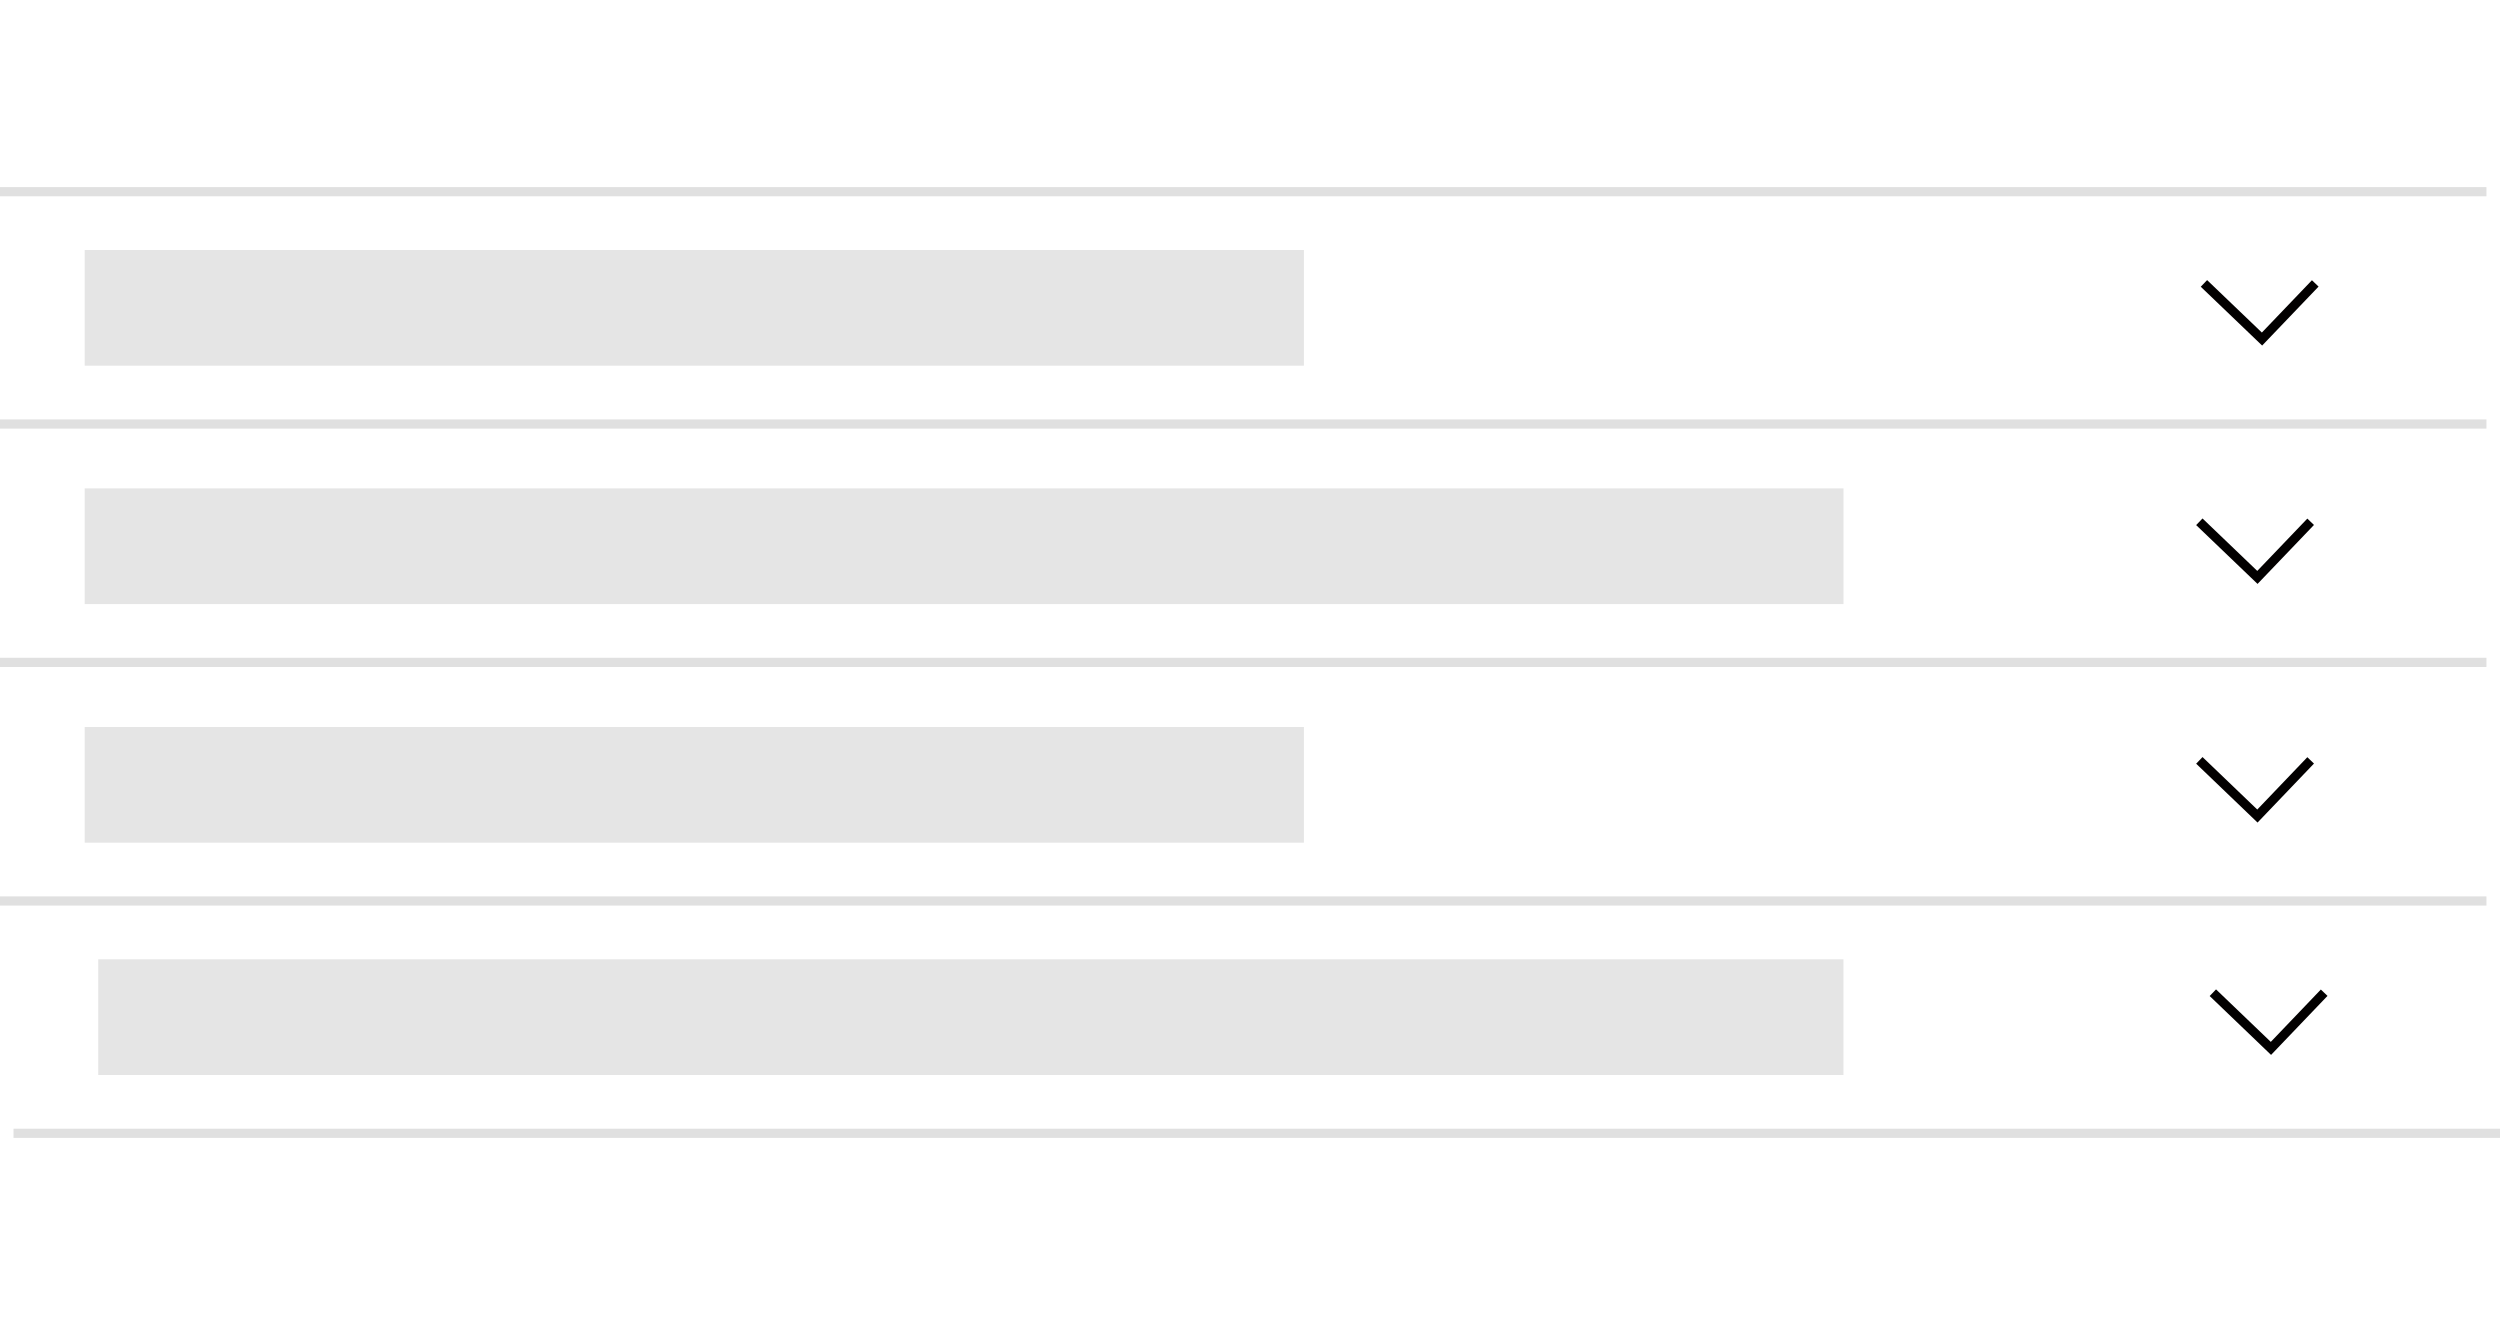 <?xml version="1.0" encoding="UTF-8"?>
<svg xmlns="http://www.w3.org/2000/svg" viewBox="0 0 543.71 206.79" width="100" height="53">
	<defs>
		<style>.cls-1,.cls-3{fill:none;}.cls-1{stroke:#e0e0e0;}.cls-1,.cls-2,.cls-3{stroke-miterlimit:10;stroke-width:2px;}.cls-2{fill:#e5e5e5;stroke:#e5e5e5;}.cls-3{stroke:#020000;}</style>
	</defs>
	<title>accordion</title>
	<g id="Layer_2" data-name="Layer 2">
		<g id="Layer_1-2" data-name="Layer 1">
			<line class="cls-1" y1="1" x2="540.76" y2="1"/>
			<line class="cls-1" y1="51.53" x2="540.76" y2="51.53"/>
			<rect class="cls-2" x="19.42" y="14.68" width="263.16" height="23.16"/>
			<polyline class="cls-3" points="479.32 20.95 491.95 33.05 503.53 20.95"/>
			<line class="cls-1" y1="103.37" x2="540.76" y2="103.37"/>
			<rect class="cls-2" x="19.42" y="66.53" width="380.51" height="23.16"/>
			<polyline class="cls-3" points="478.32 72.79 490.95 84.89 502.53 72.79"/>
			<line class="cls-1" y1="155.26" x2="540.76" y2="155.26"/>
			<rect class="cls-2" x="19.42" y="118.42" width="263.16" height="23.16"/>
			<polyline class="cls-3" points="478.32 124.68 490.95 136.79 502.53 124.68"/>
			<line class="cls-1" x1="2.94" y1="205.79" x2="543.71" y2="205.79"/>
			<rect class="cls-2" x="22.36" y="168.95" width="377.56" height="23.16"/>
			<polyline class="cls-3" points="481.26 175.21 493.89 187.32 505.47 175.21"/>
		</g>
	</g>
</svg>
